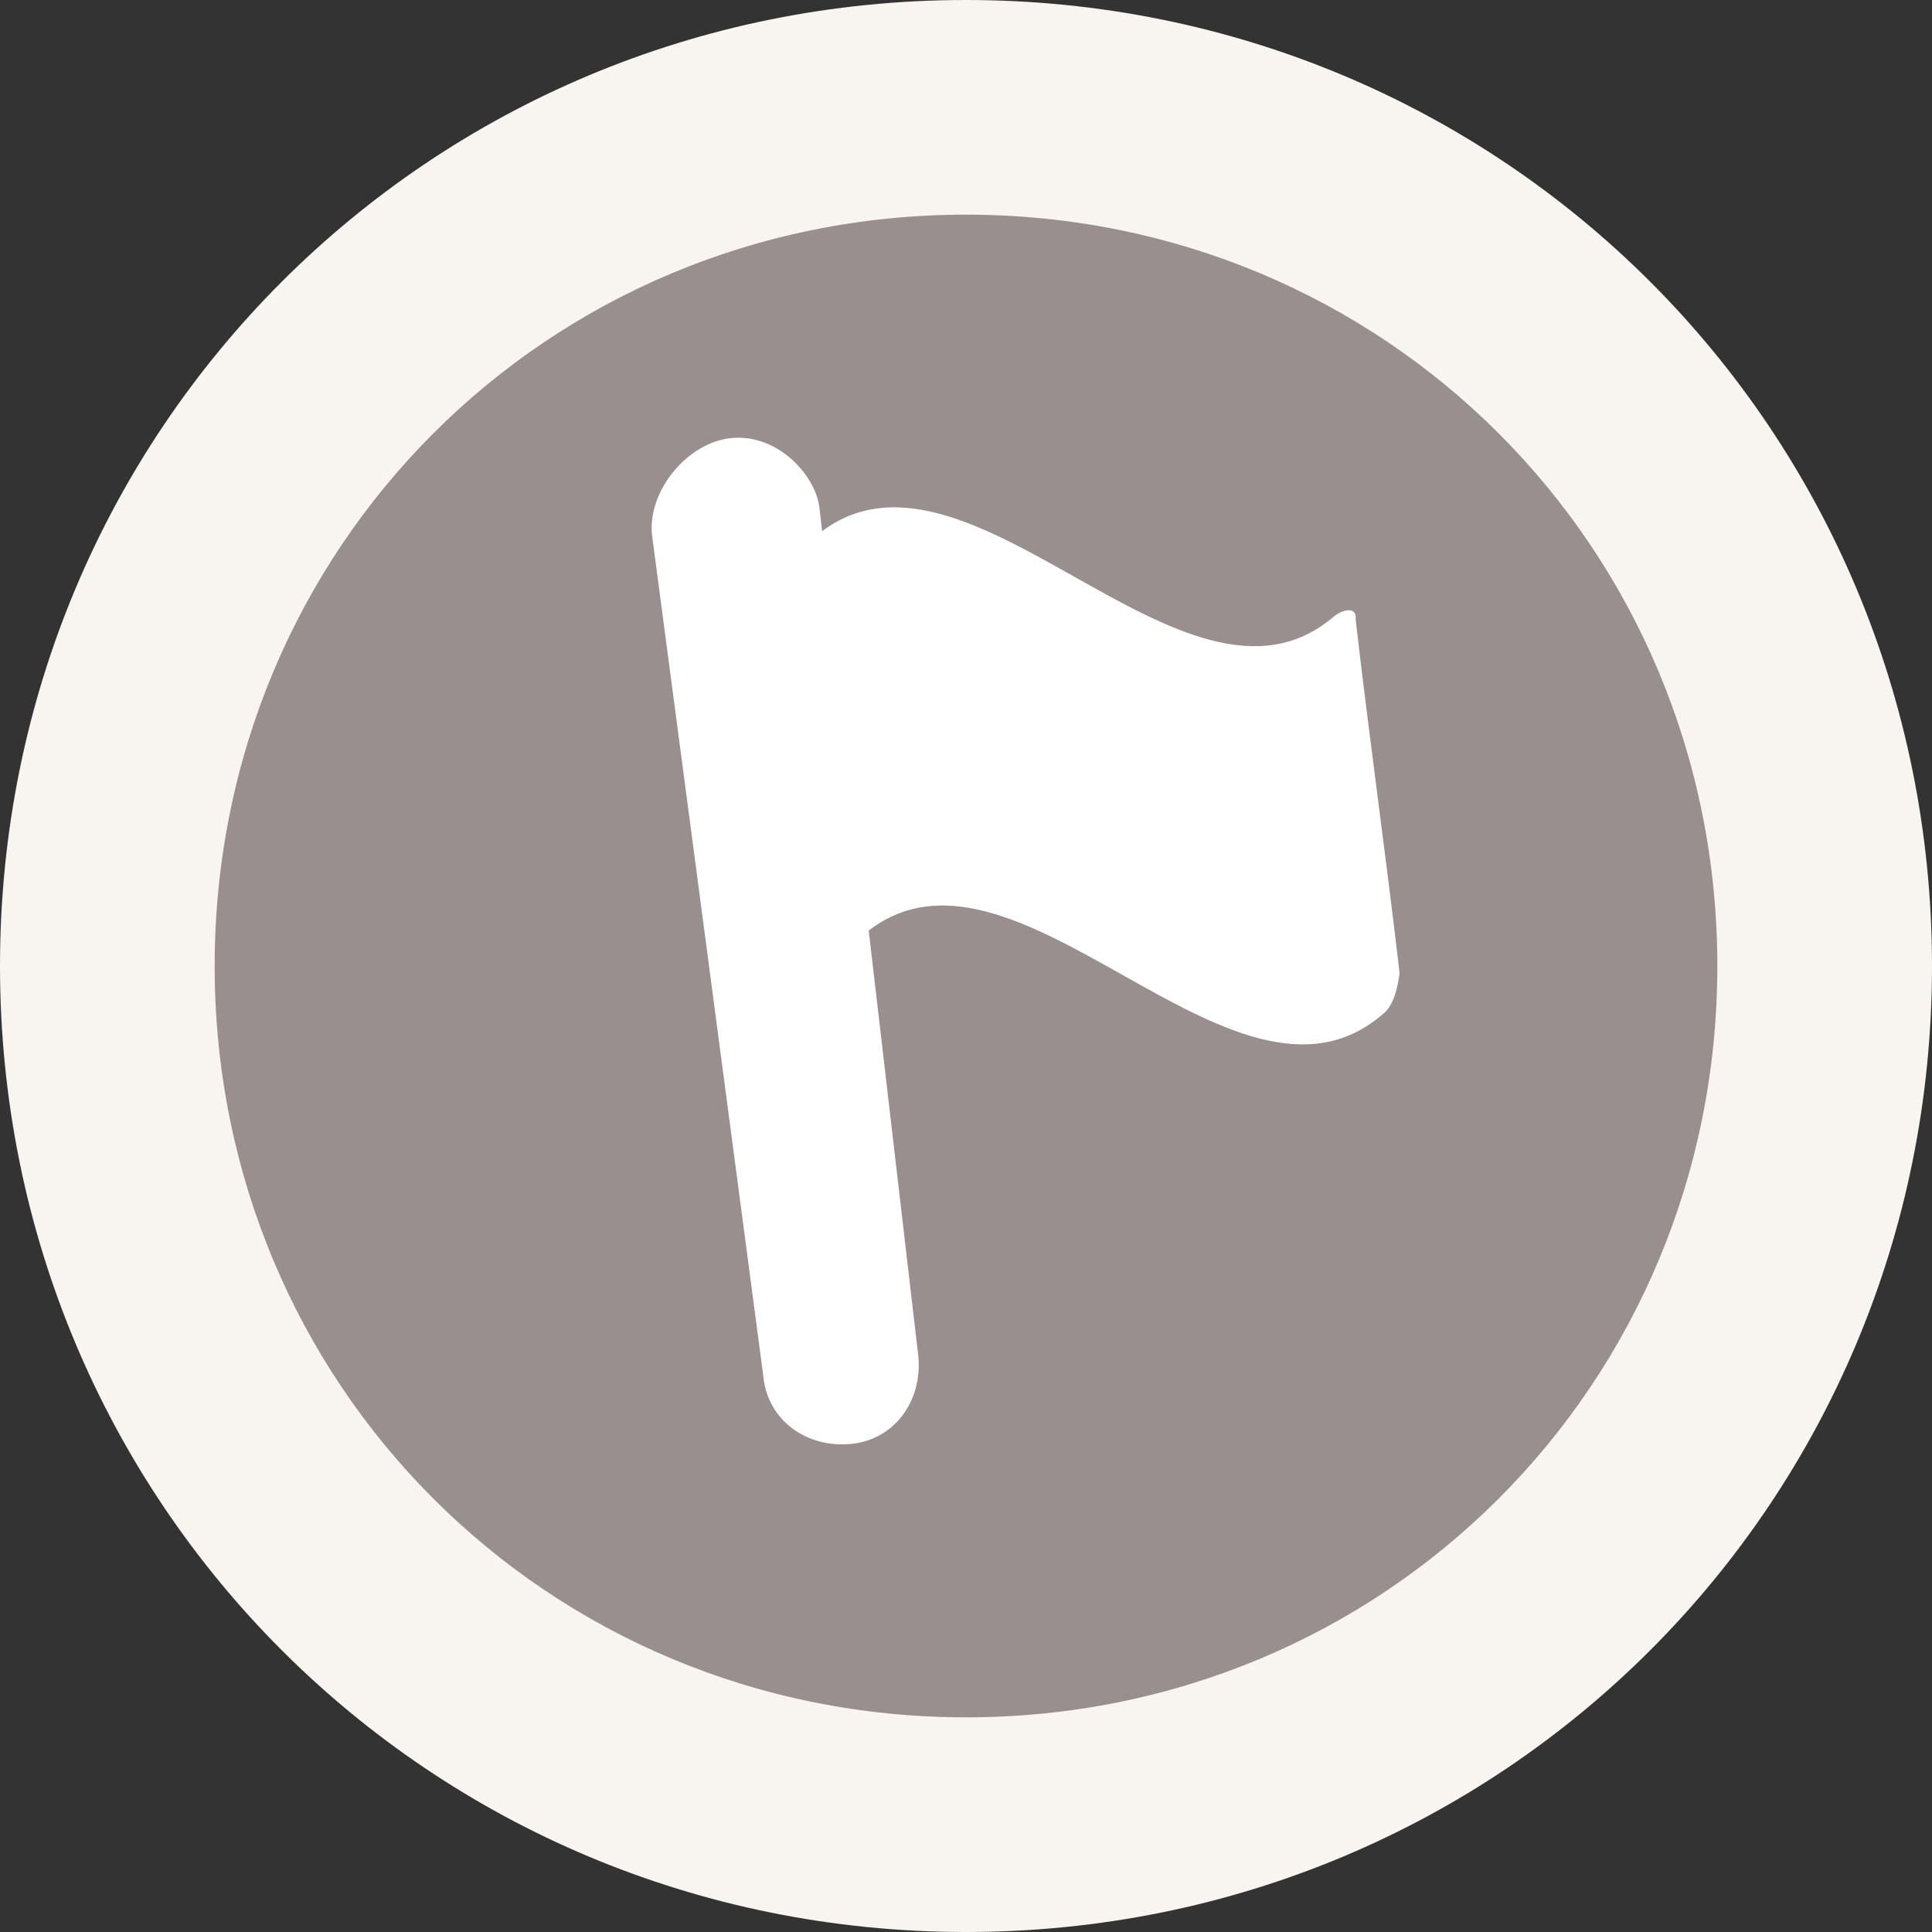 <?xml version="1.0" encoding="utf-8"?>
<!-- Generator: Adobe Illustrator 18.0.0, SVG Export Plug-In . SVG Version: 6.00 Build 0)  -->
<!DOCTYPE svg PUBLIC "-//W3C//DTD SVG 1.0//EN" "http://www.w3.org/TR/2001/REC-SVG-20010904/DTD/svg10.dtd">
<svg version="1.0" id="Layer_1" xmlns="http://www.w3.org/2000/svg" xmlns:xlink="http://www.w3.org/1999/xlink" x="0px" y="0px"
	 width="18px" height="18px" viewBox="0 0 18 18" enable-background="new 0 0 18 18" xml:space="preserve">
<rect x="0" y="0" width="18" height="18" fill="#333333" stroke="none"/>
<path fill="#F8F4F0" d="M9,0c5,0,9,4,9,9s-4,9-9,9s-9-4-9-9S4,0,9,0"/>
<path opacity="0.9" fill="#8F8483" enable-background="new    " d="M9,2c3.9,0,7,3.1,7,7s-3.1,7-7,7
	s-7-3.1-7-7S5.1,2,9,2"/>
<path fill="#FFFFFF" d="M6.817,4.081L6.817,4.081c0.41-0.039,0.761,0.317,0.815,0.629
	l0.924,7.928c0.039,0.41-0.219,0.776-0.629,0.815l0,0
	c-0.41,0.039-0.776-0.219-0.815-0.629L6.074,4.98
	C6.035,4.57,6.406,4.12,6.817,4.081z"/>
<path fill="#FFFFFF" d="M13.04,9.069c-0.015,0.099-0.045,0.297-0.159,0.381
	c-1.396,1.205-3.449-1.938-4.845-0.733C7.923,8.8,7.824,8.785,7.839,8.686
	C7.692,7.653,7.56,6.52,7.428,5.387C7.443,5.289,7.473,5.091,7.587,5.007
	c1.396-1.205,3.449,1.938,4.845,0.733c0.114-0.084,0.213-0.069,0.198,0.03
	C12.761,6.903,12.908,7.936,13.04,9.069z"/>
</svg>
